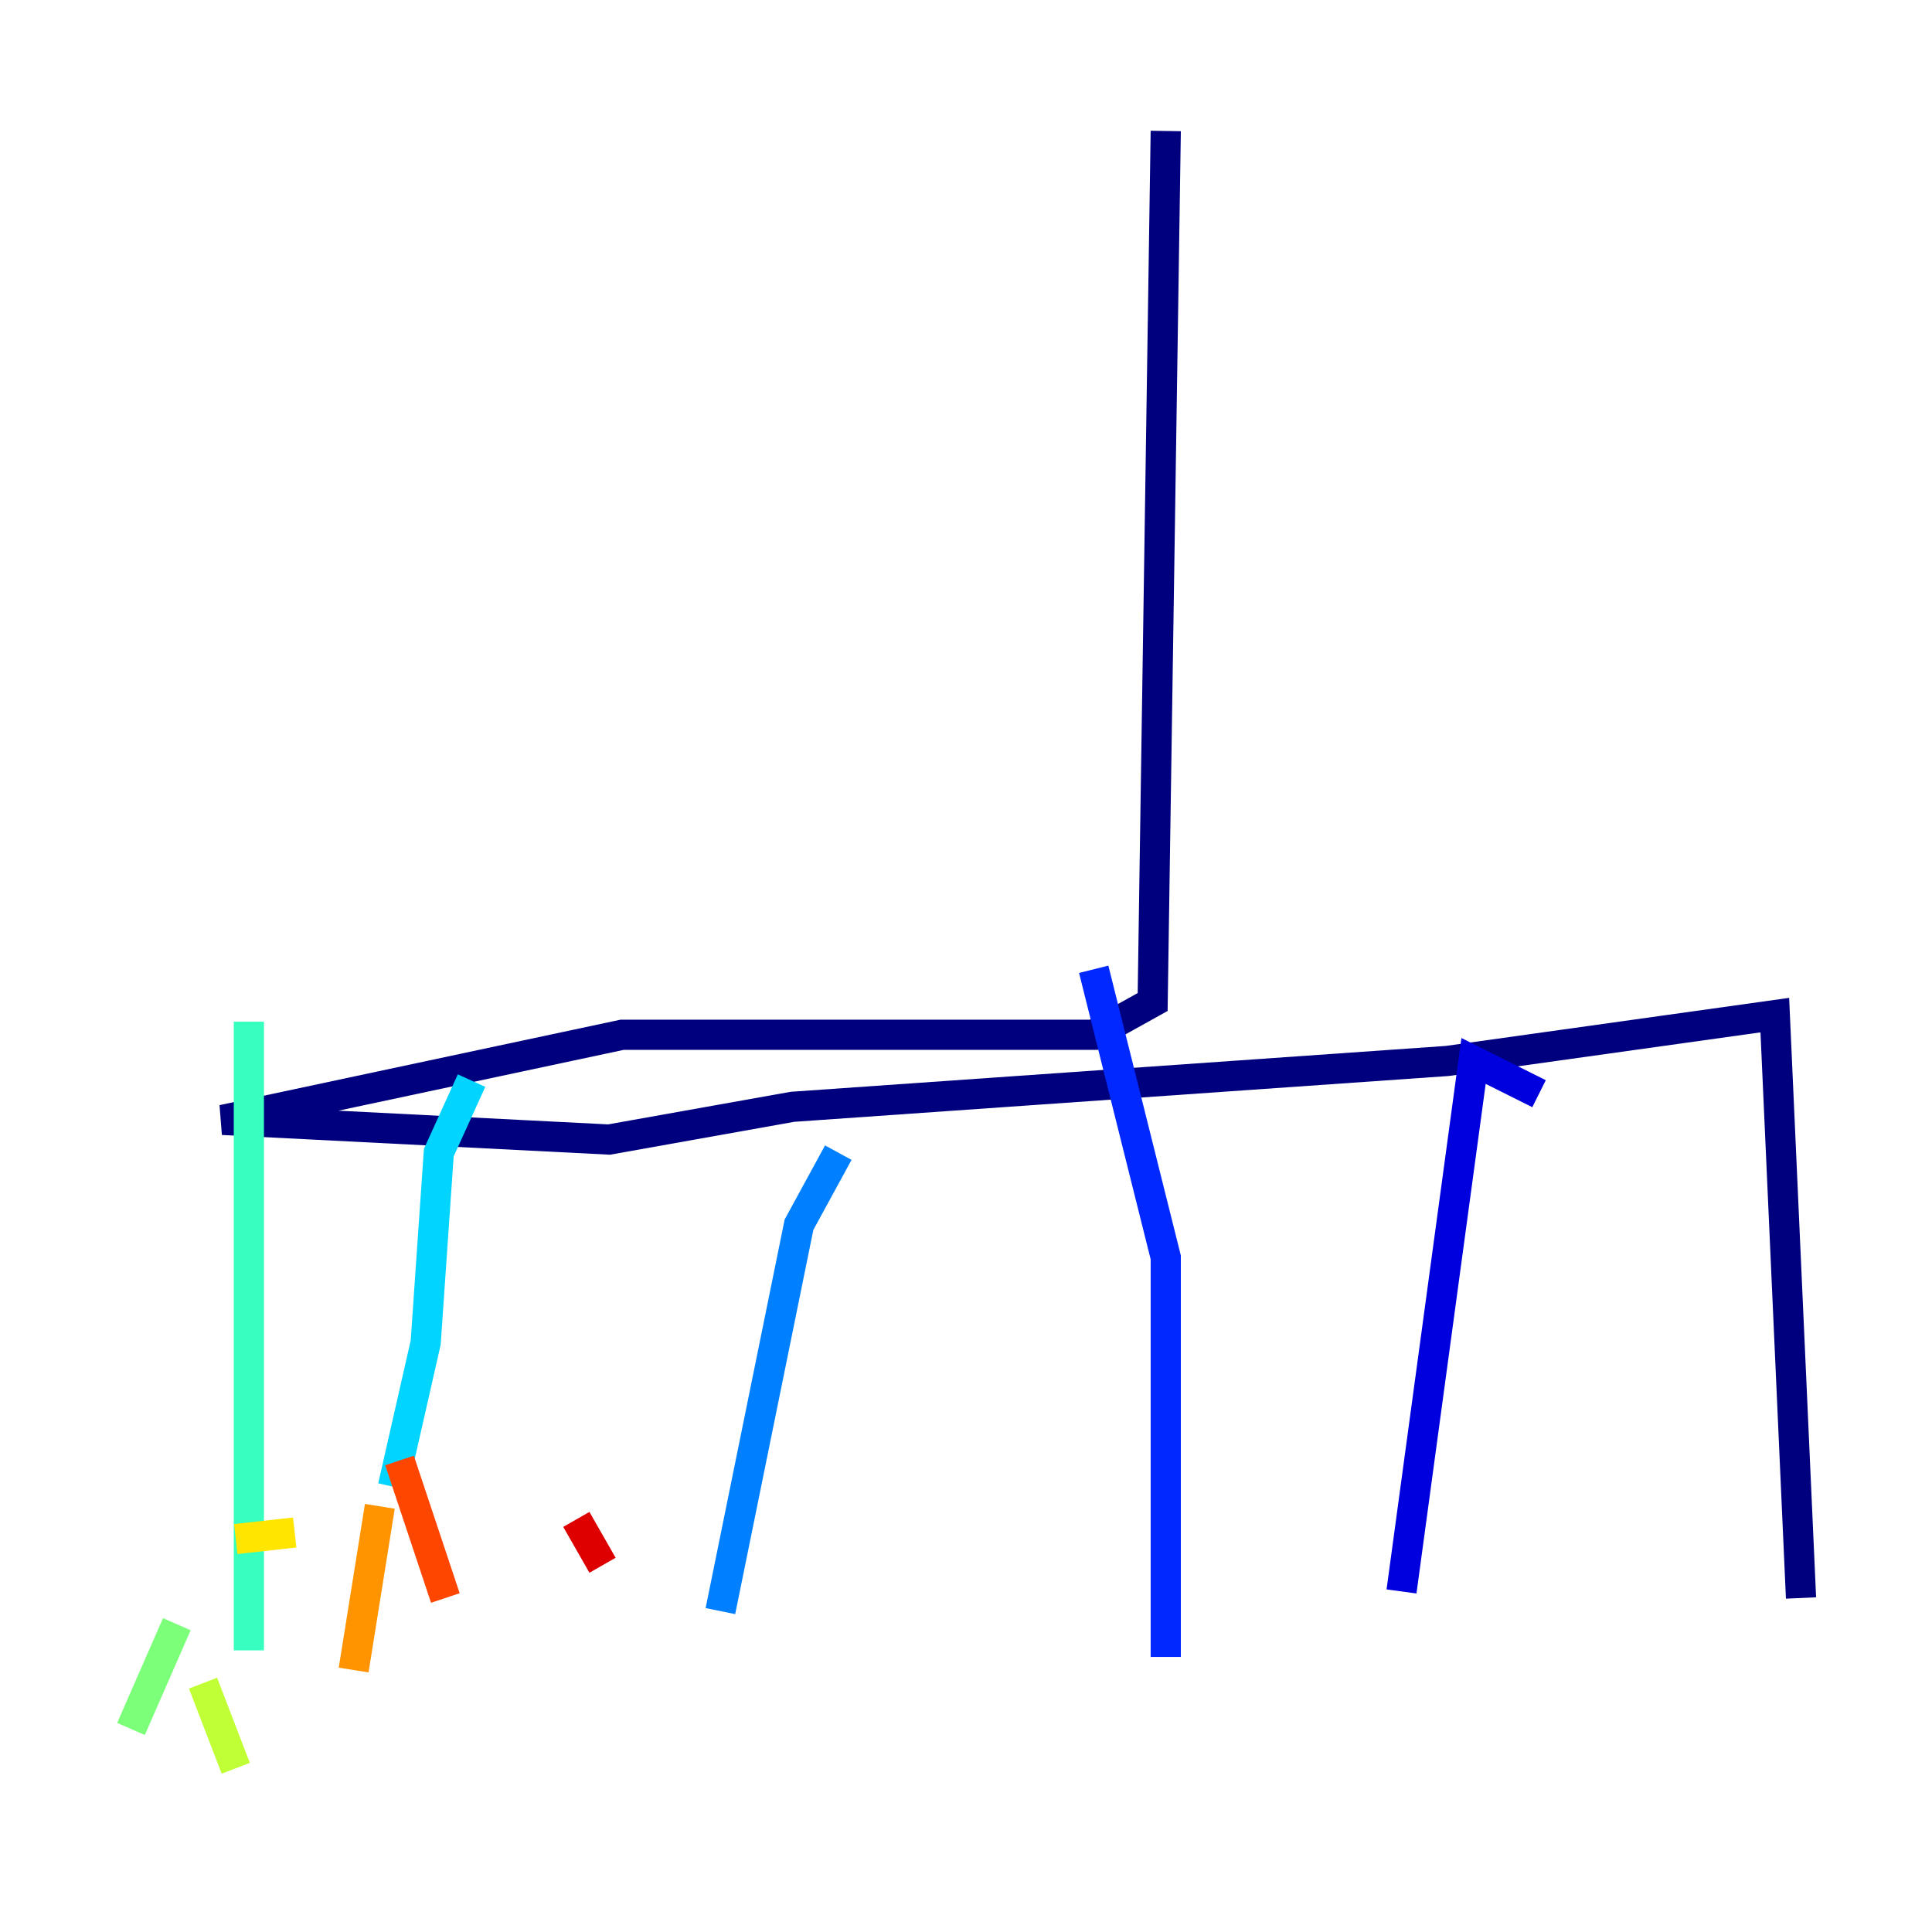 <?xml version="1.0" encoding="utf-8" ?>
<svg baseProfile="tiny" height="128" version="1.2" viewBox="0,0,128,128" width="128" xmlns="http://www.w3.org/2000/svg" xmlns:ev="http://www.w3.org/2001/xml-events" xmlns:xlink="http://www.w3.org/1999/xlink"><defs /><polyline fill="none" points="77.234,8.678 76.366,66.386 72.461,68.556 41.22,68.556 14.752,74.197 40.352,75.498 52.502,73.329 95.891,70.291 117.586,67.254 119.322,105.871" stroke="#00007f" stroke-width="2" /><polyline fill="none" points="101.966,72.461 97.627,70.291 92.854,105.437" stroke="#0000de" stroke-width="2" /><polyline fill="none" points="72.461,64.217 77.234,83.308 77.234,109.776" stroke="#0028ff" stroke-width="2" /><polyline fill="none" points="55.539,76.366 52.936,81.139 47.729,106.739" stroke="#0080ff" stroke-width="2" /><polyline fill="none" points="31.241,71.593 29.071,76.366 28.203,88.949 26.034,98.495" stroke="#00d4ff" stroke-width="2" /><polyline fill="none" points="16.488,67.688 16.488,109.342" stroke="#36ffc0" stroke-width="2" /><polyline fill="none" points="11.715,107.607 8.678,114.549" stroke="#7cff79" stroke-width="2" /><polyline fill="none" points="13.451,111.512 15.62,117.153" stroke="#c0ff36" stroke-width="2" /><polyline fill="none" points="15.62,101.966 19.525,101.532" stroke="#ffe500" stroke-width="2" /><polyline fill="none" points="25.166,99.797 23.43,110.644" stroke="#ff9400" stroke-width="2" /><polyline fill="none" points="26.468,96.759 29.505,105.871" stroke="#ff4600" stroke-width="2" /><polyline fill="none" points="38.183,100.664 39.919,103.702" stroke="#de0000" stroke-width="2" /><polyline fill="none" points="43.824,107.607 43.824,107.607" stroke="#7f0000" stroke-width="2" /></svg>